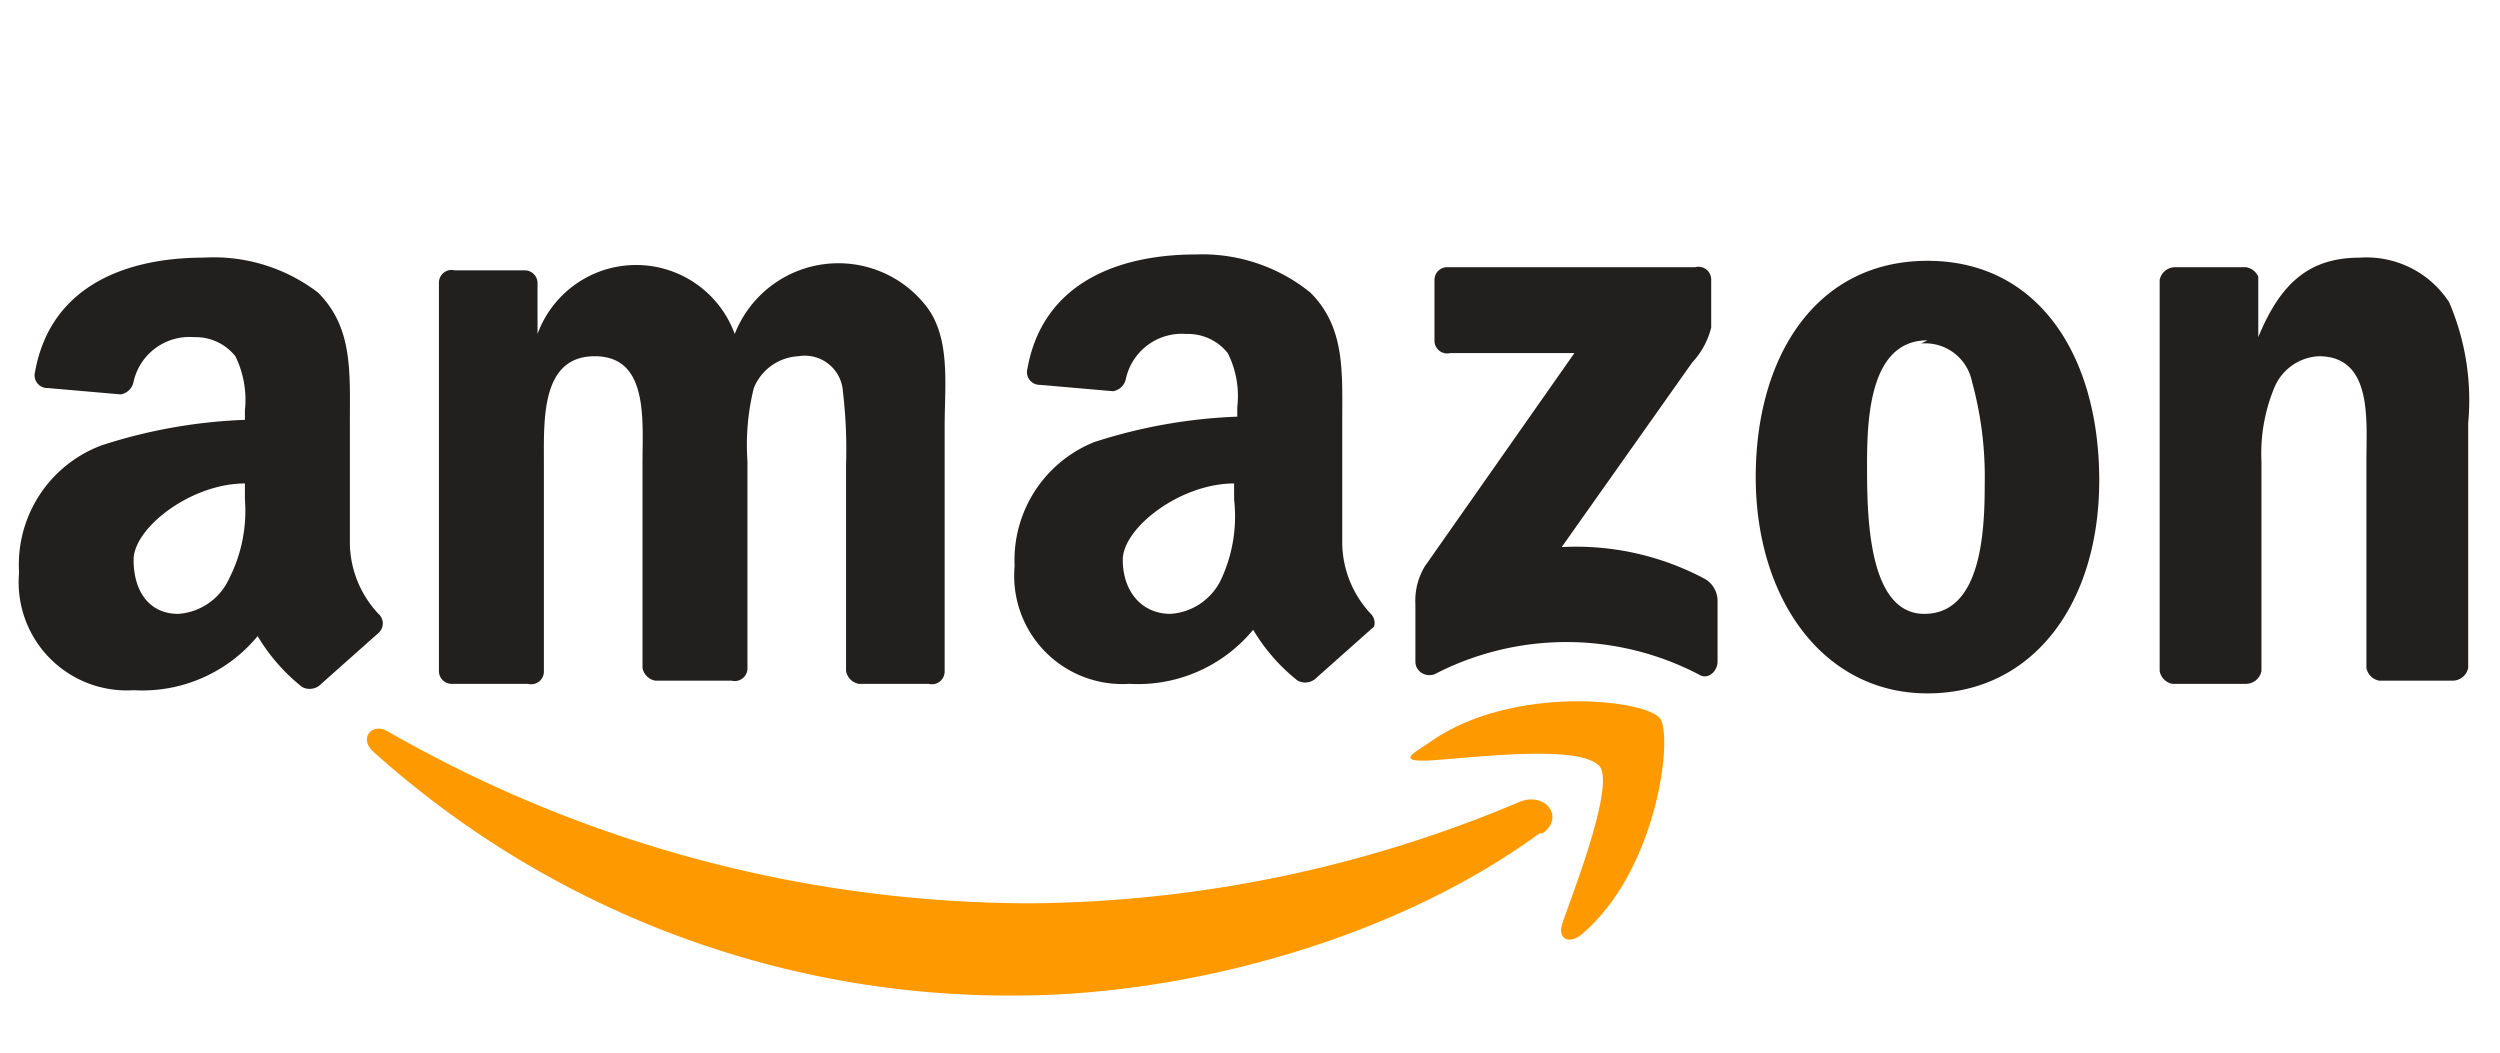<svg id="Layer_1" data-name="Layer 1" xmlns="http://www.w3.org/2000/svg" viewBox="0 0 78.6 33.1"><defs><style>.cls-1{fill:none;}.cls-2{fill:#f90;}.cls-3{fill:#221f1f;}</style></defs><title>amazon</title><rect class="cls-1" width="78.6" height="33.06"/><g id="g1967"><path id="path8" class="cls-2" d="M48.6,26.4c-4.5,3.3-11,5.1-16.5,5.1a29.9,29.9,0,0,1-20.2-7.7c-.4-.4,0-.9.5-.6a40.7,40.7,0,0,0,20.2,5.4,40.2,40.2,0,0,0,15.4-3.2c.8-.3,1.4.5.7,1" transform="translate(-0.2 -0.2)"/><path id="path10" class="cls-2" d="M50.5,24.3c-.6-.7-3.8-.3-5.2-.2s-.5-.3-.1-.6c2.6-1.8,6.8-1.3,7.2-.7s-.1,4.8-2.5,6.8c-.4.3-.7.1-.6-.3S51,25,50.5,24.3" transform="translate(-0.2 -0.2)"/><path id="path12" class="cls-3" d="M45.3,10.8V9a.4.4,0,0,1,.4-.4h7.8a.4.4,0,0,1,.5.4v1.5a2.5,2.5,0,0,1-.6,1.1l-4.1,5.8a8.6,8.6,0,0,1,4.5,1,.8.8,0,0,1,.4.7v1.9c0,.3-.3.6-.6.4a9,9,0,0,0-8.3,0c-.3.1-.6-.1-.6-.4V19.2a2.1,2.1,0,0,1,.3-1.2l4.7-6.7H45.8a.4.4,0,0,1-.5-.4" transform="translate(-0.2 -0.2)"/><path id="path14" class="cls-3" d="M16.8,21.7H14.4a.4.4,0,0,1-.4-.4V9.1a.4.4,0,0,1,.5-.4h2.2a.4.4,0,0,1,.4.4v1.6h0a3.3,3.3,0,0,1,6.2,0,3.5,3.5,0,0,1,6-.9c.8,1,.6,2.5.6,3.8v7.7a.4.4,0,0,1-.5.4H27.2a.5.5,0,0,1-.4-.4V14.8a15.3,15.3,0,0,0-.1-2.3,1.2,1.2,0,0,0-1.4-1.1,1.6,1.6,0,0,0-1.4,1,7.4,7.4,0,0,0-.2,2.3v6.5a.4.4,0,0,1-.5.4H20.8a.5.5,0,0,1-.4-.4V14.8c0-1.4.2-3.4-1.5-3.4s-1.6,2-1.6,3.4v6.5a.4.4,0,0,1-.5.4" transform="translate(-0.2 -0.2)"/><path id="path16" class="cls-3" d="M60.8,8.4c3.5,0,5.4,3,5.4,6.9S64.1,22,60.8,22s-5.4-3-5.4-6.8,1.9-6.8,5.4-6.8m0,2.5c-1.8,0-1.9,2.4-1.9,3.9s0,4.7,1.8,4.7,1.9-2.6,1.9-4.1a11.3,11.3,0,0,0-.4-3.2,1.5,1.5,0,0,0-1.6-1.2" transform="translate(-0.2 -0.2)"/><path id="path18" class="cls-3" d="M70.8,21.7H68.5a.5.5,0,0,1-.4-.4V9a.5.5,0,0,1,.5-.4h2.2a.5.5,0,0,1,.4.3v1.9h0c.7-1.7,1.6-2.5,3.2-2.5a3.1,3.1,0,0,1,2.8,1.4,7.8,7.8,0,0,1,.6,3.8v7.7a.5.5,0,0,1-.5.4H75a.5.5,0,0,1-.4-.4V14.7c0-1.3.2-3.3-1.5-3.3a1.6,1.6,0,0,0-1.4,1,5.4,5.4,0,0,0-.4,2.3v6.6a.5.5,0,0,1-.5.4" transform="translate(-0.2 -0.2)"/><path id="path28" class="cls-3" d="M43.3,19.5a3.3,3.3,0,0,1-.9-2.2V13.5c0-1.6.1-3-1-4.1a5.4,5.4,0,0,0-3.6-1.2c-2.3,0-4.8.8-5.3,3.6a.4.4,0,0,0,.4.5l2.3.2a.5.5,0,0,0,.4-.4,1.8,1.8,0,0,1,1.9-1.4,1.6,1.6,0,0,1,1.3.6,3,3,0,0,1,.3,1.7v.3a16.5,16.5,0,0,0-4.5.8,4,4,0,0,0-2.5,3.9,3.4,3.4,0,0,0,3.6,3.7,4.7,4.7,0,0,0,3.9-1.7,5.8,5.8,0,0,0,1.4,1.6.5.5,0,0,0,.6-.1h0l1.8-1.6A.4.4,0,0,0,43.3,19.5Zm-4.7-1.1A1.9,1.9,0,0,1,37,19.5c-.9,0-1.5-.7-1.5-1.7s1.8-2.4,3.5-2.4v.5A4.7,4.7,0,0,1,38.6,18.4Z" transform="translate(-0.2 -0.2)"/><path id="path30" class="cls-3" d="M12.1,19.5a3.3,3.3,0,0,1-.9-2.2V13.5c0-1.6.1-3-1-4.1A5.4,5.4,0,0,0,6.6,8.3c-2.3,0-4.8.8-5.3,3.6a.4.4,0,0,0,.4.5l2.3.2a.5.5,0,0,0,.4-.4,1.8,1.8,0,0,1,1.9-1.4,1.6,1.6,0,0,1,1.3.6,3.1,3.1,0,0,1,.3,1.7v.3a16.5,16.5,0,0,0-4.5.8A4,4,0,0,0,.8,18.2a3.4,3.4,0,0,0,3.6,3.7,4.7,4.7,0,0,0,3.9-1.7,5.9,5.9,0,0,0,1.4,1.6.5.5,0,0,0,.6-.1h0l1.8-1.6A.4.4,0,0,0,12.1,19.5ZM7.4,18.4a1.9,1.9,0,0,1-1.6,1.1c-.9,0-1.4-.7-1.4-1.7s1.8-2.4,3.5-2.4v.5A4.7,4.7,0,0,1,7.4,18.4Z" transform="translate(-0.2 -0.2)"/></g></svg>
